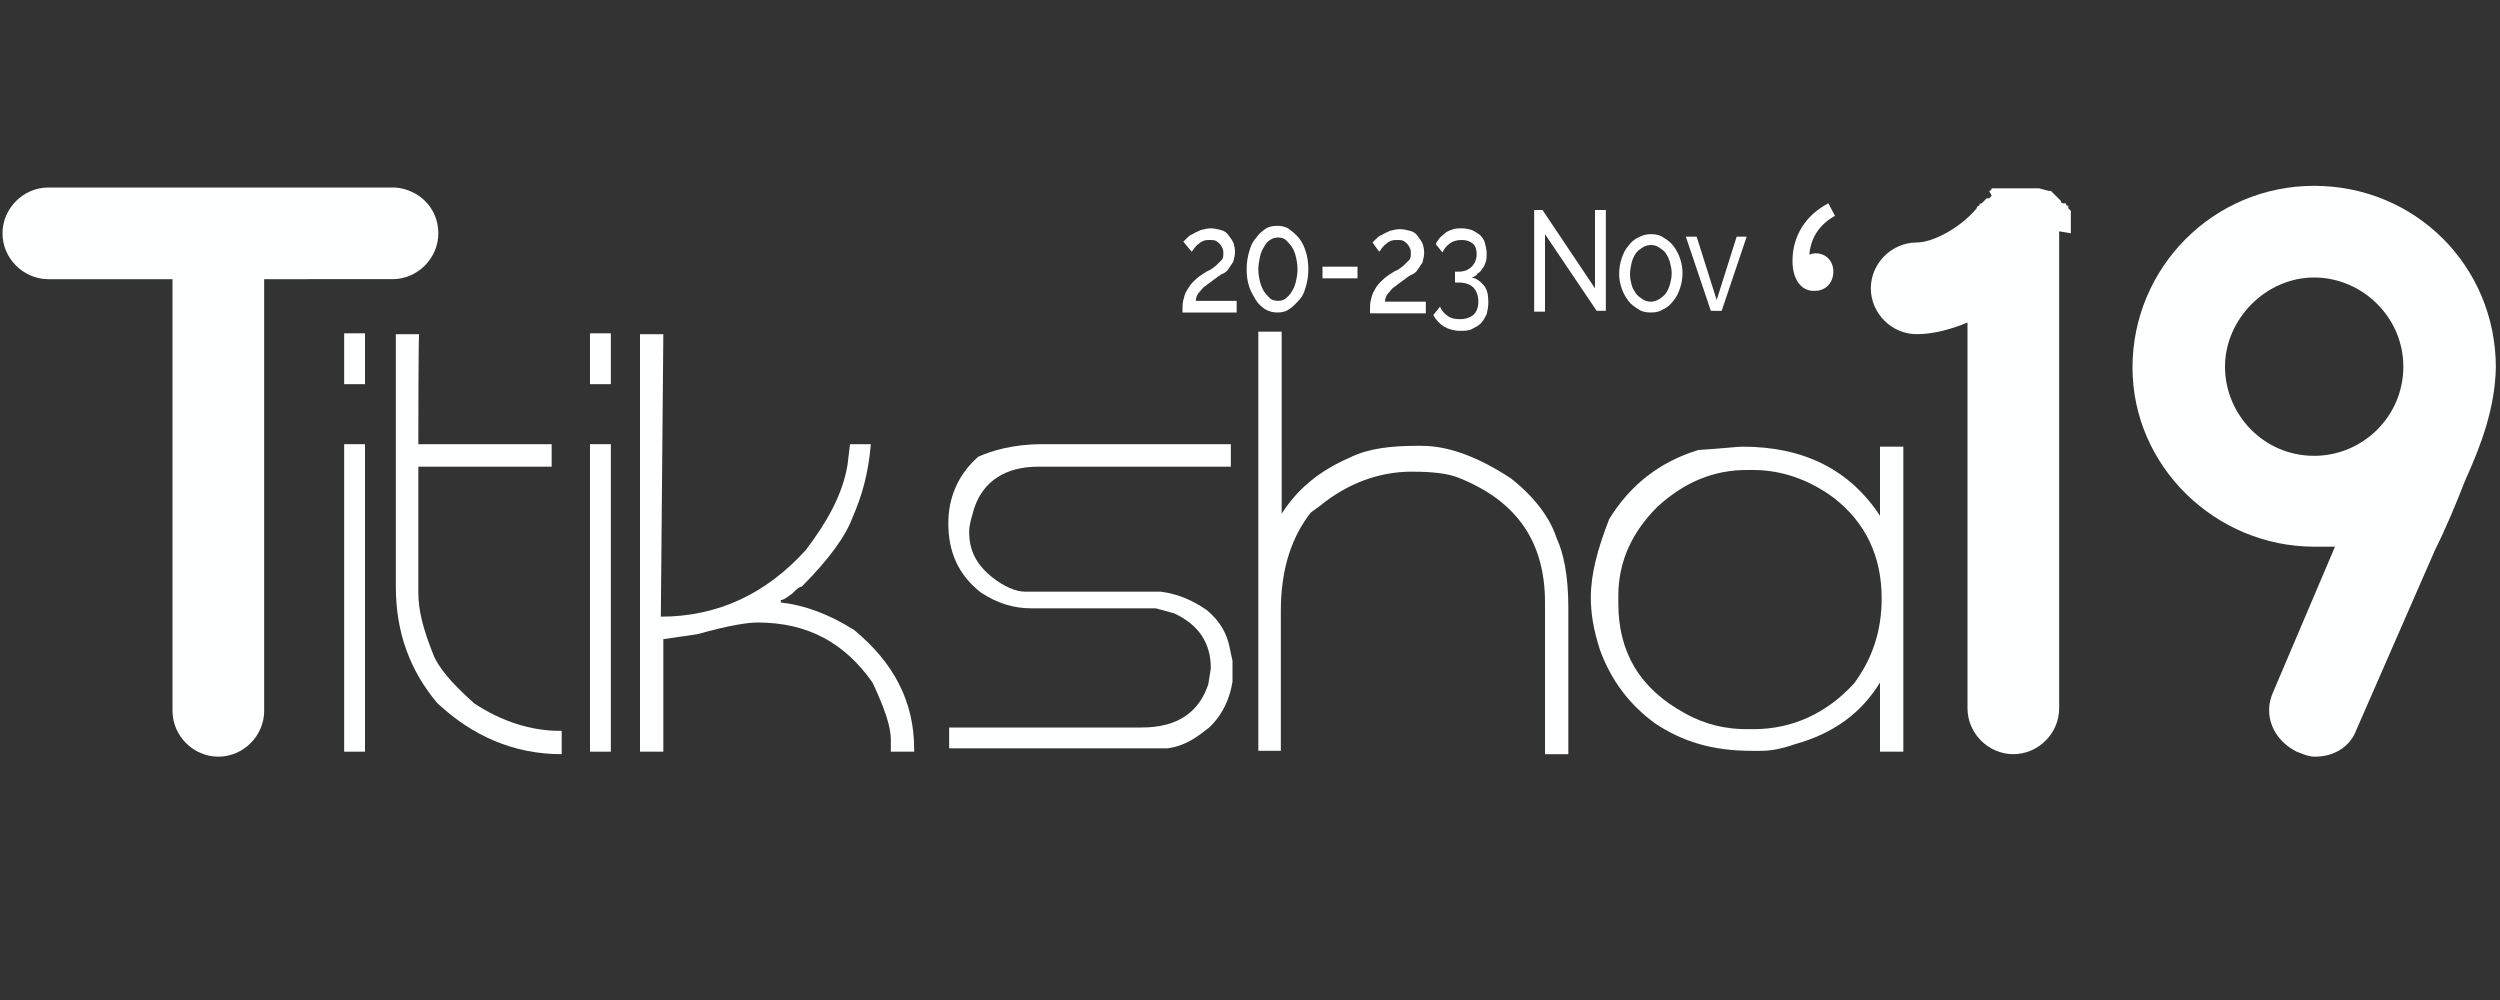 <?xml version="1.0" encoding="utf-8"?>
<!-- Generator: Adobe Illustrator 23.0.3, SVG Export Plug-In . SVG Version: 6.00 Build 0)  -->
<svg version="1.0" id="Layer_1" xmlns="http://www.w3.org/2000/svg" xmlns:xlink="http://www.w3.org/1999/xlink" x="0px" y="0px"
	 viewBox="0 0 300 120" style="enable-background:new 0 0 300 120;" xml:space="preserve">
<rect x="0" y="0" width="300" height="120" fill="#333333" stroke="none"/>
<style type="text/css">
	.st0{fill:#FEFFFF;}
	.st1{fill:#FFFFFF;}
	.st2{fill:none;}
</style>
<g>
	<path class="st0" d="M43.8,46.1h-2.5v-6.1h2.5V46.1z M43.8,90.2h-2.5V53.3h2.5V90.2z"/>
	<path class="st0" d="M50.2,53.3h16V56h-16v15.1c0,2.2,0.6,4.4,1.7,7.2c0.6,1.7,2.2,3.6,5,6.1c3.3,2.2,6.9,3.3,10.2,3.3h0.3v2.8l0,0
		c-5.8,0-10.7-2.2-14.9-6.1c-3.3-3.9-5-8.5-5-14V40.1h2.8C50.2,40.1,50.2,53.3,50.2,53.3z"/>
	<path class="st0" d="M73.3,46.1h-2.5v-6.1h2.5V46.1z M73.3,90.2h-2.5V53.3h2.5V90.2z"/>
	<path class="st0" d="M79.3,74L79.3,74c6.9,0,12.7-2.8,17.4-8c2.5-3.3,4.4-6.6,5-10.2l0.3-2.5h2.5c-0.3,3.6-1.1,6.3-2.2,8.8
		c-0.8,2.2-2.8,5-6.1,8.3c-0.3,0-0.6,0.3-1.1,0.8c-0.8,0.6-1.1,0.8-1.4,0.8v0.3c2.8,0.3,5.8,1.4,8.8,3.3c4.7,3.9,7.2,8.5,7.2,14.3
		v0.3h-2.8v-1.4c0-1.7-0.8-3.9-2.2-6.9c-3.3-4.7-7.7-7.2-13.8-7.2c-1.1,0-3.3,0.3-7.2,1.4l-4.1,0.6l0,0v13.5h-2.8V40.1h2.8L79.3,74
		L79.3,74z"/>
	<path class="st0" d="M125.1,53.3h22.6V56h-23.1c-3.9,0-6.6,1.7-7.7,5c-0.3,1.1-0.6,1.9-0.6,2.8c0,2.2,0.8,3.9,2.8,5.5
		c1.4,1.1,2.8,1.7,3.9,1.7h16.3c2.2,0.3,3.9,1.1,5.5,2.2c1.7,1.4,2.5,3,2.8,4.7l0.3,1.4v2.5c-0.3,1.9-1.1,3.9-2.8,5.5
		c-1.4,1.1-2.8,2.2-5,2.5h-2.5h-23.7v-2.5h23.1c4.4,0,6.9-1.9,8-5.2l0.3-1.9c0-3-1.4-5.2-4.4-6.6l-2.2-0.6h-14.9
		c-2.2,0-4.1-0.6-6.1-1.9c-2.8-2.2-3.9-5-3.9-8.3c0-3,1.1-5.8,3.6-8C119,54.1,121.5,53.3,125.1,53.3z"/>
	<path class="st0" d="M153.7,61.8L153.7,61.8c1.9-3,4.4-5.2,8.3-6.9c2.2-1.1,5-1.4,8-1.4h0.6c3.3,0,6.9,1.4,10.7,3.9
		c2.8,2.2,4.7,4.7,5.5,7.2c0.8,1.7,1.4,4.4,1.4,8.3v17.6h-2.8V72.3c0-7.2-3.3-12.1-10.2-14.9c-1.4-0.6-3.3-0.8-5.8-0.8
		c-3.9,0-7.7,1.4-11,4.1l-1.1,0.8c-2.2,2.8-3.6,6.6-3.6,11.8v16.8H151V39.8h2.8V61.8L153.7,61.8z"/>
	<path class="st0" d="M209.1,53.6c7.4,0,12.9,2.8,16.5,8.3v-8.3h2.8v36.6h-2.8v-8.3c-2.2,3.6-5.5,6.1-10.2,7.4
		c-1.7,0.6-3,0.8-4.1,0.8h-1.1c-4.7,0-8.3-1.1-11.6-3.3c-3-2.2-5.2-5-6.6-8.8c-0.8-2.5-1.1-4.4-1.1-6.3c0-2.8,0.8-5.8,2.2-9.4
		c2.5-4.1,6.1-6.9,10.7-8.3C206.9,53.8,208.5,53.6,209.1,53.6z M194.2,71.5L194.2,71.5v0.3l0,0v0.6c0,5.8,2.5,10.2,8,13.2
		c2.5,1.4,5,1.9,7.4,1.9h0.8c4.7,0,8.8-1.9,12.1-5.5c2.2-3,3.3-6.3,3.3-10.2c0-5-1.9-9.1-5.8-12.1c-3-2.2-6.3-3.3-9.6-3.3h-0.8
		c-3.9,0-7.4,1.4-10.7,4.4C195.9,63.8,194.2,67.3,194.2,71.5z"/>
	<g>
		<path class="st0" d="M52.6,28c0,3-2.5,5.5-5.5,5.5H31.7v51.8c0,3-2.5,5.5-5.5,5.5s-5.5-2.5-5.5-5.5V33.5H5.8c-3,0-5.5-2.5-5.5-5.5
			s2.5-5.5,5.5-5.5h41.6C50.2,22.7,52.6,24.9,52.6,28z"/>
	</g>
	<path class="st0" d="M247.1,28v57c0,3-2.5,5.5-5.5,5.5s-5.5-2.5-5.5-5.5V38.7c-1.9,0.8-4.1,1.4-6.1,1.4c-3,0-5.5-2.5-5.5-5.5
		s2.5-5.5,5.5-5.5c1.9,0,5.2-1.7,7.2-4.1l0,0c0,0,0-0.3,0.3-0.3c0,0,0-0.3,0.3-0.3l0.3-0.3c0,0,0,0,0.3-0.3c0,0,0,0,0.3,0l0.3-0.3
		l-0.3-0.6c0,0,0.3,0,0.3-0.3h0.3c0,0,0,0,0.3,0h0.3h0.3h0.3h0.3h0.3h0.3h0.3c0.3,0,0.3,0,0.3,0l0,0l0,0h0.3h0.3h0.3h0.3h0.3h0.3
		h0.3h0.3h0.3l1.1,0.3c0,0,0,0,0.3,0l0.3,0.3l0,0l0,0l0.3,0.3c0,0,0,0,0.3,0.3l0.3,0.3c0,0,0,0.3,0.3,0.3c0,0,0,0,0.3,0
		c0,0,0,0.3,0.3,0.3v0.3l0.3,0.3v0.3v0.3l0,0.6c0,0,0,0,0,0.3l0,0v0.3v0.3v0.3v0.3C246.8,27.7,247.1,27.7,247.1,28L247.1,28z"/>
	<path class="st0" d="M295.8,57.7c-1.1,2.8-2.2,5.5-3.6,8.3l-9.4,21.5c-0.8,2.2-2.8,3.3-5,3.3c-0.8,0-1.4-0.3-2.2-0.6
		c-2.8-1.4-4.1-4.4-2.8-7.2l7.4-17.4c-0.8,0-1.7,0-2.5,0c-11.8,0-21.8-9.6-21.8-21.5s9.6-21.8,21.8-21.8c12.1,0,21.8,9.6,21.8,21.8
		C299.4,48.9,297.8,53.3,295.8,57.7z M277.7,54.7c5.8,0,10.7-4.7,10.7-10.7s-5-10.7-10.7-10.7c-5.8,0-10.7,5-10.7,10.7
		S271.6,54.7,277.7,54.7z"/>
	<g>
		<path class="st1" d="M141.9,37.3c0-0.5,0-0.9,0.1-1.3c0.1-0.4,0.2-0.8,0.4-1.1s0.4-0.7,0.7-1c0.3-0.3,0.7-0.7,1.2-1
			c0.3-0.2,0.6-0.4,0.9-0.5c0.3-0.2,0.6-0.4,0.8-0.6c0.2-0.2,0.4-0.4,0.6-0.6c0.2-0.2,0.2-0.5,0.2-0.8c0-0.2,0-0.4-0.1-0.6
			c-0.1-0.2-0.2-0.4-0.3-0.5s-0.3-0.3-0.5-0.4s-0.5-0.1-0.7-0.1c-0.3,0-0.5,0-0.8,0.1c-0.2,0.1-0.4,0.2-0.6,0.4
			c-0.2,0.1-0.3,0.3-0.5,0.5c-0.1,0.2-0.2,0.3-0.3,0.4L142,29c0.1-0.1,0.2-0.2,0.4-0.4c0.2-0.2,0.4-0.4,0.7-0.5
			c0.3-0.2,0.6-0.3,1-0.5c0.4-0.1,0.8-0.2,1.2-0.2c0.4,0,0.8,0.1,1.2,0.2c0.4,0.1,0.7,0.3,0.9,0.6c0.2,0.3,0.4,0.5,0.6,0.9
			c0.1,0.3,0.2,0.7,0.2,1.1c0,0.4-0.1,0.8-0.2,1.2c-0.2,0.3-0.4,0.6-0.6,0.9c-0.2,0.3-0.5,0.5-0.8,0.6c-0.3,0.2-0.5,0.3-0.7,0.5
			c-0.2,0.1-0.4,0.3-0.7,0.5c-0.3,0.2-0.5,0.4-0.8,0.6c-0.2,0.2-0.4,0.5-0.6,0.7c-0.2,0.3-0.3,0.6-0.3,0.9h4.9v1.4H141.9z"/>
		<path class="st1" d="M157,32.3c0,0.8-0.1,1.4-0.3,2.1s-0.4,1.2-0.8,1.6s-0.7,0.8-1.2,1.1c-0.4,0.3-0.9,0.4-1.4,0.4
			c-0.5,0-1-0.1-1.5-0.4c-0.4-0.3-0.8-0.6-1.1-1.1c-0.3-0.5-0.6-1-0.8-1.6s-0.3-1.3-0.3-2.1c0-0.8,0.1-1.4,0.3-2.1s0.4-1.2,0.8-1.6
			c0.3-0.5,0.7-0.8,1.1-1.1c0.4-0.3,0.9-0.4,1.5-0.4c0.5,0,1,0.1,1.4,0.4c0.4,0.3,0.8,0.6,1.2,1.1s0.6,1,0.8,1.6S157,31.6,157,32.3z
			 M155.7,32.3c0-0.6-0.1-1.1-0.2-1.5c-0.1-0.5-0.3-0.9-0.5-1.2c-0.2-0.3-0.5-0.6-0.7-0.8s-0.6-0.3-0.9-0.3c-0.4,0-0.7,0.1-1,0.3
			s-0.5,0.4-0.7,0.8c-0.2,0.3-0.4,0.7-0.5,1.2c-0.1,0.5-0.2,1-0.2,1.5c0,0.6,0.1,1.1,0.2,1.5s0.3,0.9,0.5,1.2
			c0.2,0.3,0.5,0.6,0.7,0.8s0.6,0.3,1,0.3c0.3,0,0.7-0.1,0.9-0.3s0.5-0.4,0.7-0.8c0.2-0.3,0.4-0.7,0.5-1.2
			C155.6,33.4,155.7,32.9,155.7,32.3z"/>
		<path class="st1" d="M158.7,33.3V32h4.2v1.4H158.7z"/>
		<path class="st1" d="M164.4,37.3c0-0.5,0-0.9,0.1-1.3c0.1-0.4,0.2-0.8,0.4-1.1c0.2-0.4,0.4-0.7,0.7-1c0.3-0.3,0.7-0.7,1.2-1
			c0.3-0.2,0.6-0.4,0.9-0.5c0.3-0.2,0.6-0.4,0.8-0.6s0.4-0.4,0.6-0.6c0.2-0.2,0.2-0.5,0.2-0.8c0-0.2,0-0.4-0.1-0.6
			c-0.1-0.2-0.2-0.4-0.3-0.5s-0.3-0.3-0.5-0.4c-0.2-0.1-0.5-0.1-0.7-0.1c-0.3,0-0.5,0-0.8,0.1c-0.2,0.1-0.4,0.2-0.6,0.4
			c-0.2,0.1-0.3,0.3-0.5,0.5c-0.1,0.2-0.2,0.3-0.3,0.4l-0.8-1.1c0.1-0.1,0.2-0.2,0.4-0.4c0.2-0.2,0.4-0.4,0.7-0.5
			c0.3-0.2,0.6-0.3,1-0.5c0.4-0.1,0.8-0.2,1.2-0.2c0.4,0,0.8,0.1,1.2,0.2c0.4,0.1,0.7,0.3,0.9,0.6c0.2,0.3,0.4,0.5,0.6,0.9
			c0.1,0.3,0.2,0.7,0.2,1.1c0,0.4-0.1,0.8-0.2,1.2c-0.2,0.3-0.4,0.6-0.6,0.9s-0.5,0.5-0.8,0.6c-0.3,0.2-0.5,0.3-0.7,0.5
			c-0.2,0.1-0.4,0.3-0.7,0.5c-0.3,0.2-0.5,0.4-0.8,0.6c-0.2,0.2-0.4,0.5-0.6,0.7c-0.2,0.3-0.3,0.6-0.3,0.9h4.9v1.4H164.4z"/>
		<path class="st1" d="M176.6,33.3c0.6,0.1,1.1,0.5,1.5,1c0.4,0.5,0.5,1.2,0.5,2c0,0.5-0.1,1-0.2,1.4c-0.2,0.4-0.4,0.8-0.7,1.1
			c-0.3,0.3-0.7,0.5-1.1,0.7c-0.4,0.2-0.9,0.2-1.4,0.2c-0.7,0-1.4-0.2-1.9-0.5c-0.5-0.3-1-0.8-1.3-1.4l0.8-1
			c0.2,0.5,0.5,0.8,0.9,1.1c0.4,0.3,0.9,0.4,1.5,0.4c0.7,0,1.2-0.2,1.6-0.5c0.4-0.4,0.6-0.9,0.6-1.6s-0.2-1.3-0.6-1.7
			c-0.4-0.4-1-0.6-1.8-0.6h-0.4v-1.3h0.4c0.7,0,1.2-0.2,1.6-0.6s0.6-0.9,0.6-1.5c0-0.6-0.2-1.1-0.5-1.3c-0.4-0.3-0.8-0.4-1.3-0.4
			c-0.5,0-1,0.1-1.4,0.4c-0.4,0.3-0.7,0.6-0.9,1.1l-0.8-1c0.1-0.3,0.3-0.5,0.5-0.8c0.2-0.2,0.5-0.4,0.7-0.6c0.3-0.2,0.6-0.3,0.9-0.4
			c0.3-0.1,0.7-0.1,1-0.1c0.5,0,0.9,0.1,1.2,0.2s0.7,0.4,1,0.6c0.3,0.3,0.5,0.6,0.6,1s0.2,0.8,0.2,1.2c0,0.3,0,0.7-0.1,1
			c-0.1,0.3-0.2,0.6-0.4,0.8c-0.2,0.3-0.3,0.5-0.6,0.6C177.2,33.1,176.9,33.2,176.6,33.3z"/>
		<path class="st1" d="M185.4,28.1v9.3h-1.3V25.2h1l6.3,9.4v-9.4h1.3v12.1h-1.1L185.4,28.1z"/>
		<path class="st1" d="M198.1,37.5c-0.6,0-1.1-0.1-1.5-0.4c-0.5-0.3-0.9-0.6-1.2-1c-0.3-0.4-0.6-0.9-0.8-1.5
			c-0.2-0.6-0.3-1.1-0.3-1.8c0-0.6,0.1-1.2,0.3-1.8s0.4-1,0.8-1.5c0.3-0.4,0.7-0.8,1.2-1c0.5-0.3,1-0.4,1.5-0.4
			c0.6,0,1.1,0.1,1.5,0.4c0.5,0.3,0.9,0.6,1.2,1c0.3,0.4,0.6,0.9,0.8,1.5s0.3,1.1,0.3,1.8c0,0.6-0.1,1.2-0.3,1.8s-0.4,1-0.8,1.5
			c-0.3,0.4-0.7,0.8-1.2,1C199.2,37.4,198.7,37.5,198.1,37.5z M195.6,32.9c0,0.5,0.1,0.9,0.2,1.3s0.3,0.7,0.5,1
			c0.2,0.3,0.5,0.5,0.8,0.7c0.3,0.2,0.6,0.3,1,0.3c0.3,0,0.7-0.1,1-0.3c0.3-0.2,0.6-0.4,0.8-0.7c0.2-0.3,0.4-0.7,0.5-1.1
			c0.1-0.4,0.2-0.8,0.2-1.3c0-0.5-0.1-0.9-0.2-1.3c-0.1-0.4-0.3-0.8-0.5-1.1c-0.2-0.3-0.5-0.5-0.8-0.7s-0.6-0.3-1-0.3
			c-0.3,0-0.7,0.1-1,0.3c-0.3,0.2-0.6,0.4-0.8,0.7c-0.2,0.3-0.4,0.7-0.5,1.1C195.7,32,195.6,32.4,195.6,32.9z"/>
		<path class="st1" d="M205.3,37.3l-3-8.9h1.3L206,36l2.4-7.6h1.2l-3,8.9H205.3z"/>
	</g>
	<g>
		<rect x="208.8" y="24.1" class="st2" width="40.3" height="32"/>
		<path class="st1" d="M215.1,31.3c0-3,1.6-5.5,4.3-6.9l0.8,1.5c-2,1.1-3.1,2.9-3.1,5.2l0.6,2.3l-1.7-2c0.5-0.6,1.2-1,1.9-1
			c1.2,0,2.1,0.9,2.1,2.2c0,1.3-0.9,2.3-2.2,2.3C216.2,35,215.1,33.6,215.1,31.3z"/>
	</g>
</g>
<g>
</g>
<g>
</g>
<g>
</g>
<g>
</g>
<g>
</g>
</svg>
